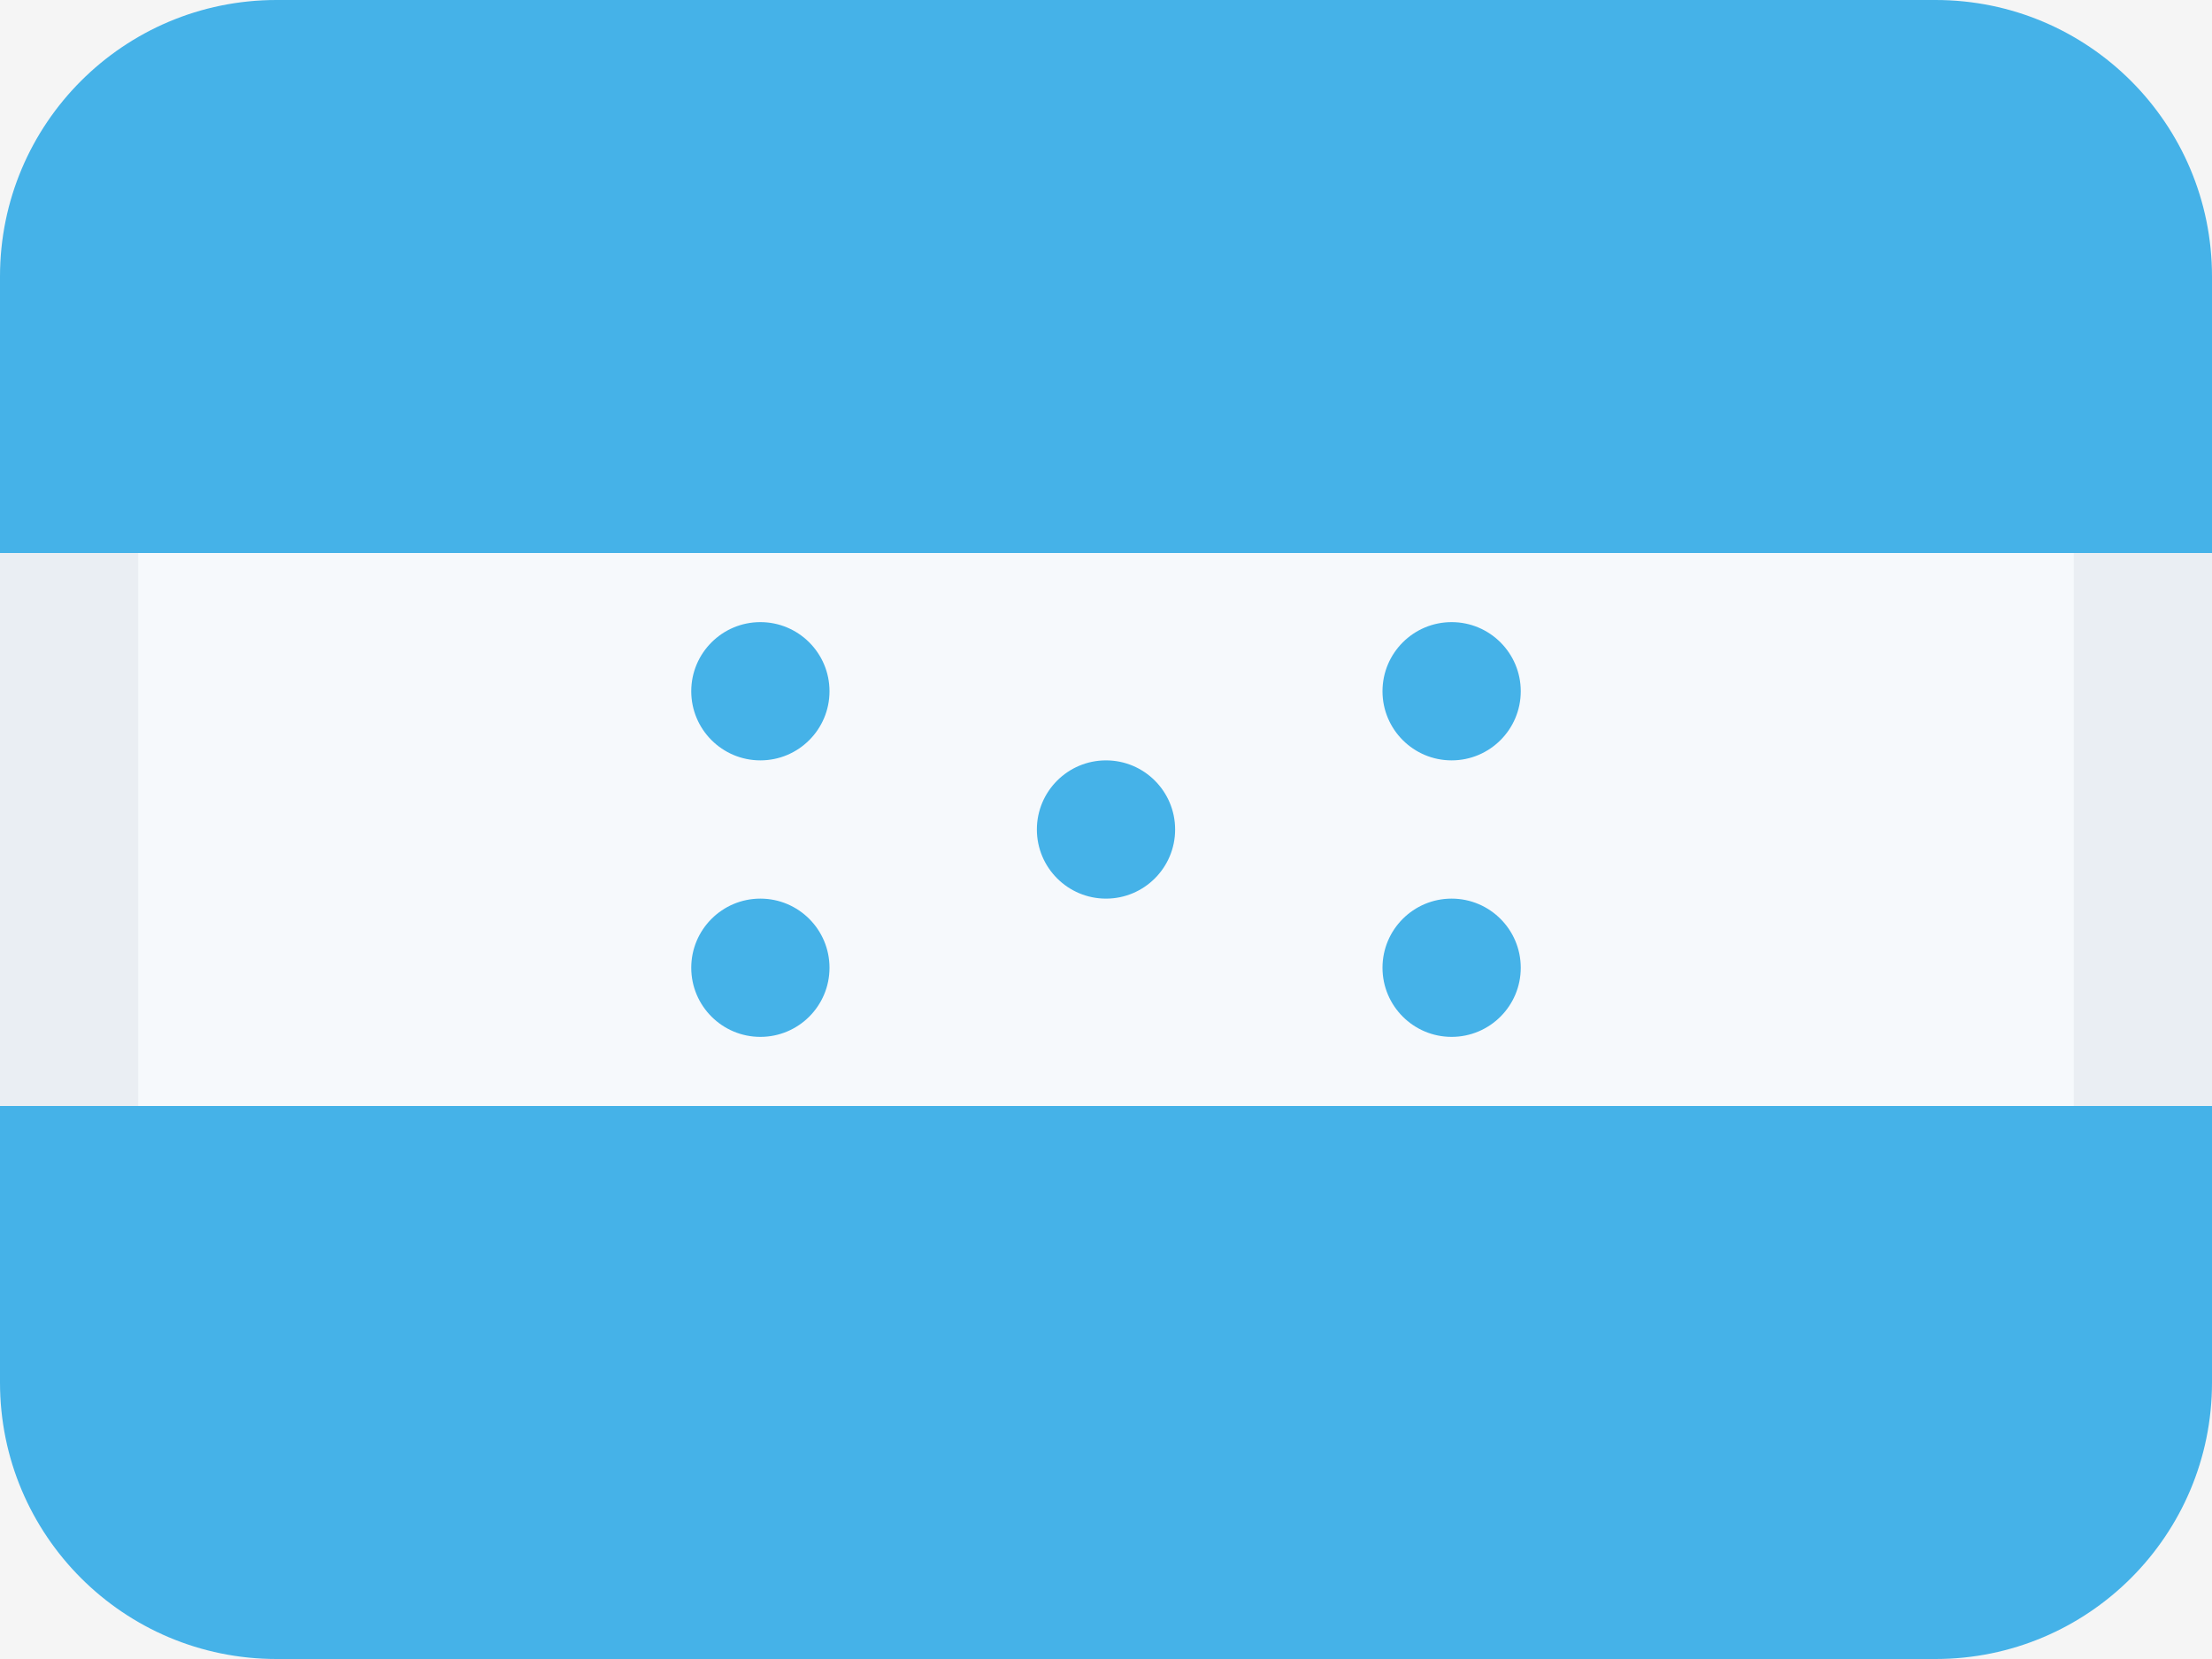 <svg width="16" height="12" viewBox="0 0 16 12" fill="none" xmlns="http://www.w3.org/2000/svg">
<rect width="16" height="12" fill="#F5F5F5"/>
<path fill-rule="evenodd" clip-rule="evenodd" d="M0 2C0 0.895 0.895 0 2 0H14C15.105 0 16 0.895 16 2V4H0V2ZM0 10V8H16V10C16 11.105 15.105 12 14 12H2C0.895 12 0 11.105 0 10Z" fill="#45B2E8"/>
<path fill-rule="evenodd" clip-rule="evenodd" d="M0 4V8H16V4H0Z" fill="#F6F9FC"/>
<path fill-rule="evenodd" clip-rule="evenodd" d="M1 4H0V8H1V4ZM15 4V8H16V4H15Z" fill="#EAEEF3"/>
<path fill-rule="evenodd" clip-rule="evenodd" d="M5.5 4.5C5.224 4.5 5 4.724 5 5C5 5.276 5.224 5.5 5.5 5.5C5.776 5.5 6 5.276 6 5C6 4.724 5.776 4.5 5.5 4.5ZM8 5.5C7.724 5.5 7.5 5.724 7.5 6C7.5 6.276 7.724 6.5 8 6.5C8.276 6.5 8.5 6.276 8.5 6C8.5 5.724 8.276 5.5 8 5.5ZM5 7C5 6.724 5.224 6.5 5.5 6.5C5.776 6.5 6 6.724 6 7C6 7.276 5.776 7.5 5.5 7.5C5.224 7.5 5 7.276 5 7ZM10.5 6.5C10.224 6.5 10 6.724 10 7C10 7.276 10.224 7.5 10.5 7.5C10.776 7.5 11 7.276 11 7C11 6.724 10.776 6.5 10.5 6.5ZM10 5C10 4.724 10.224 4.5 10.5 4.5C10.776 4.5 11 4.724 11 5C11 5.276 10.776 5.5 10.5 5.5C10.224 5.5 10 5.276 10 5Z" fill="#45B2E8"/>
</svg>
